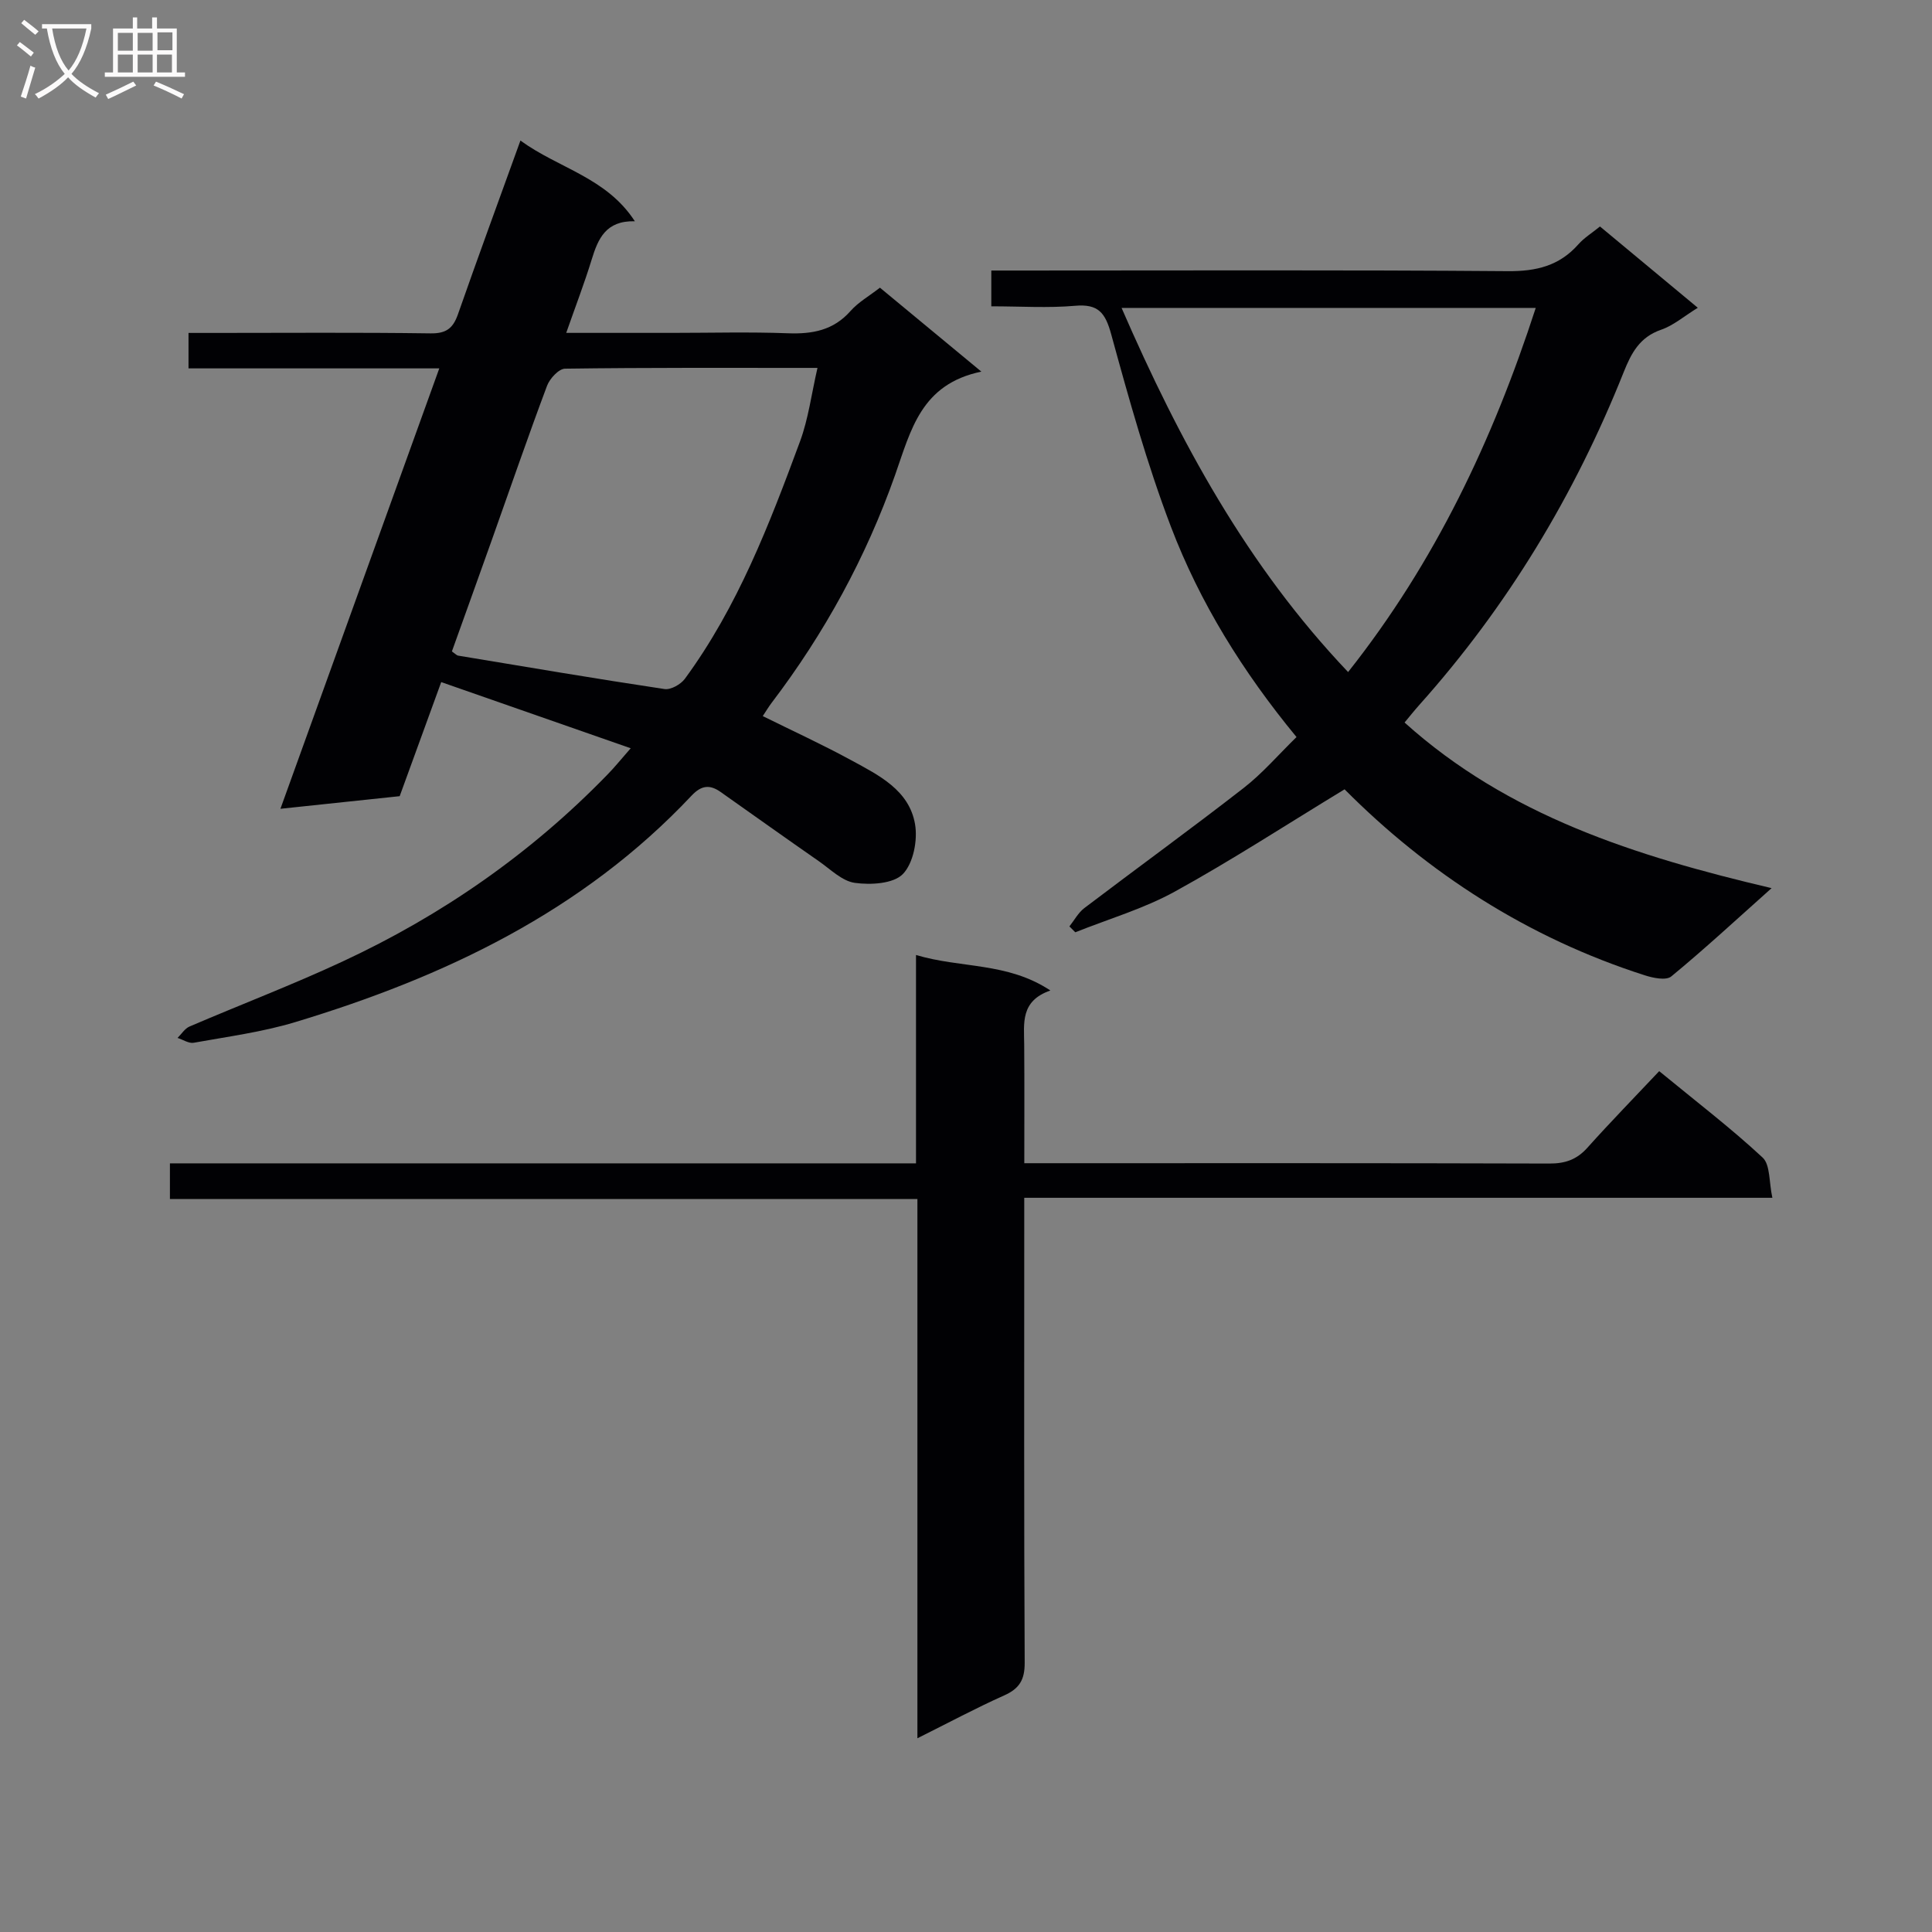 <svg enable-background="new 0 0 400 400" viewBox="0 0 400 400" xmlns="http://www.w3.org/2000/svg"><rect x="0" y="0" width="400" height="400" fill="#808080" stroke="none"/><g fill="#010104"><path d="m130.58 154.92c-13.57-4.74-26.21-9.15-39.23-13.7-2.93 8.06-5.76 15.83-8.6 23.62-8.06.85-15.93 1.68-24.69 2.61 11.11-30.8 21.89-60.69 32.89-91.18-17.64 0-34.57 0-51.92 0 0-2.46 0-4.52 0-7.34h5.12c15 0 30-.12 44.99.09 3.26.05 4.66-1.06 5.68-3.97 4.1-11.72 8.39-23.38 12.93-35.95 7.94 5.79 17.78 7.61 23.69 16.71-6.02-.16-7.62 3.63-8.94 7.93-1.5 4.88-3.34 9.67-5.27 15.18h21.9c8 0 16.01-.22 23.99.08 5.09.19 9.43-.6 12.98-4.62 1.61-1.82 3.85-3.08 6.08-4.82 6.72 5.56 13.34 11.04 21 17.38-12.51 2.59-14.58 12.11-17.88 21.46-6 16.98-14.61 32.75-25.57 47.15-.59.78-1.09 1.63-1.81 2.71 6.27 3.1 12.41 5.92 18.32 9.14 5.68 3.09 12 6.17 13.21 13.24.57 3.32-.35 8.08-2.52 10.32-1.96 2.02-6.65 2.28-9.93 1.83-2.66-.36-5.07-2.83-7.5-4.51-6.79-4.72-13.53-9.53-20.29-14.3-2.23-1.58-3.98-1.42-6.01.73-22.57 24-51.18 37.58-82.12 46.92-6.8 2.05-13.94 2.99-20.96 4.26-1.02.19-2.23-.64-3.36-1 .82-.81 1.5-1.94 2.48-2.36 10.53-4.52 21.26-8.61 31.64-13.44 20.55-9.55 38.93-22.31 54.77-38.6 1.51-1.52 2.85-3.2 4.93-5.57zm-37.02-20.05c.76.53 1.01.83 1.29.87 14.24 2.36 28.47 4.78 42.73 6.92 1.3.2 3.37-.97 4.22-2.13 10.94-14.91 17.5-32 23.84-49.15 1.73-4.69 2.36-9.78 3.61-15.21-17.99 0-35.13-.08-52.27.16-1.29.02-3.16 2.05-3.72 3.54-3.96 10.56-7.63 21.23-11.41 31.86-2.77 7.78-5.56 15.53-8.29 23.14z"/><path d="m278.38 163.42c-12.1 7.35-23.37 14.69-35.12 21.16-6.46 3.56-13.73 5.68-20.63 8.44-.41-.41-.81-.82-1.22-1.22 1.02-1.28 1.83-2.84 3.1-3.8 10.97-8.33 22.12-16.41 32.99-24.87 3.9-3.03 7.17-6.87 10.93-10.53-11.12-13.5-20-27.8-26-43.54-4.94-12.97-8.69-26.42-12.36-39.82-1.22-4.47-2.66-6.36-7.49-5.93-5.61.49-11.29.11-17.34.11 0-2.5 0-4.7 0-7.41h5.46c33.82 0 67.65-.14 101.47.13 5.91.05 10.68-1.1 14.62-5.56 1.19-1.35 2.8-2.33 4.47-3.69 6.67 5.54 13.25 11.01 20.25 16.83-2.8 1.72-5.02 3.66-7.6 4.55-4.44 1.53-6.17 4.83-7.76 8.82-10.13 25.4-24.07 48.49-42.34 68.91-.99 1.11-1.92 2.28-3.01 3.59 21.45 19.31 47.77 27.65 75.99 34.29-7.43 6.63-13.94 12.66-20.77 18.28-1.06.88-3.75.33-5.48-.23-24.25-7.76-44.97-21.22-62.16-38.51zm-46.17-99.67c12.05 27.71 26.03 53.44 46.9 75.39 17.99-22.72 29.94-47.97 38.85-75.39-28.71 0-56.85 0-85.75 0z"/><path d="m212.07 240.83h5.74c34.33 0 68.66-.04 102.99.07 3.26.01 5.65-.82 7.84-3.26 4.76-5.32 9.76-10.43 14.88-15.87 7.75 6.37 14.87 11.81 21.41 17.89 1.61 1.5 1.3 5.06 2.02 8.33-52.03 0-103.12 0-154.89 0v5.77c0 30.17-.07 60.33.09 90.49.02 3.53-1.09 5.36-4.25 6.77-5.88 2.63-11.56 5.68-17.96 8.87 0-37.49 0-74.24 0-111.65-51.79 0-103.15 0-154.76 0 0-2.73 0-4.8 0-7.38h154.47c0-14.42 0-28.34 0-43.14 9.32 2.79 18.91 1.45 27.82 7.35-6.25 2.17-5.45 6.79-5.42 11.18.06 7.97.02 15.94.02 24.58z"/></g><path d="m6.4 11.7c-1-.8-1.9-1.6-2.9-2.3l.6-.7c.9.7 1.9 1.4 2.9 2.2zm-2.1 8.3c.7-2.1 1.4-4.2 2-6.4.2.1.6.3 1 .4-.7 2.3-1.3 4.4-1.9 6.4zm3-12.8c-1.1-.9-2.1-1.7-2.9-2.4l.6-.7c1 .8 2 1.5 3 2.4zm1.4-1.3v-.9h10.2v.9c-.9 4.2-2.3 7.3-4.1 9.4 1.3 1.4 3.2 2.7 5.7 4-.2.2-.4.5-.7.9-2.5-1.4-4.4-2.7-5.7-4.2-1.4 1.5-3.5 3-6.1 4.4 0 0 0 0-.1-.1-.3-.4-.5-.7-.7-.8 2.7-1.3 4.7-2.8 6.2-4.2-1.8-2.2-3-5.3-3.7-9.4zm9.2 0h-7.1c.6 3.8 1.7 6.7 3.4 8.7 1.7-2 2.9-4.8 3.7-8.7z" fill="#fbfafa"/><path d="m31.6 3.6h.9v2.3h4.1v9.1h1.7v.9h-16.6v-.9h1.7v-9.1h4.1v-2.3h.9v2.3h3.1v-2.3zm-4 13.3.6.8c-1.9.9-3.8 1.9-5.8 2.8-.2-.3-.3-.6-.5-.9 2-.9 3.9-1.8 5.7-2.7zm-3.2-10.1v3.7h3.1v-3.7zm0 4.5v3.7h3.1v-3.7zm4.1-4.5v3.7h3.1v-3.7zm0 4.5v3.7h3.1v-3.7zm9.1 9.1c-2.1-1.1-4.1-2-5.8-2.7l.5-.8c2.2.9 4.1 1.8 5.8 2.6zm-1.9-13.7h-3.1v3.7h3.1v-3.6zm-3.2 4.6v3.7h3.1v-3.7z" fill="#fbfafa"/></svg>